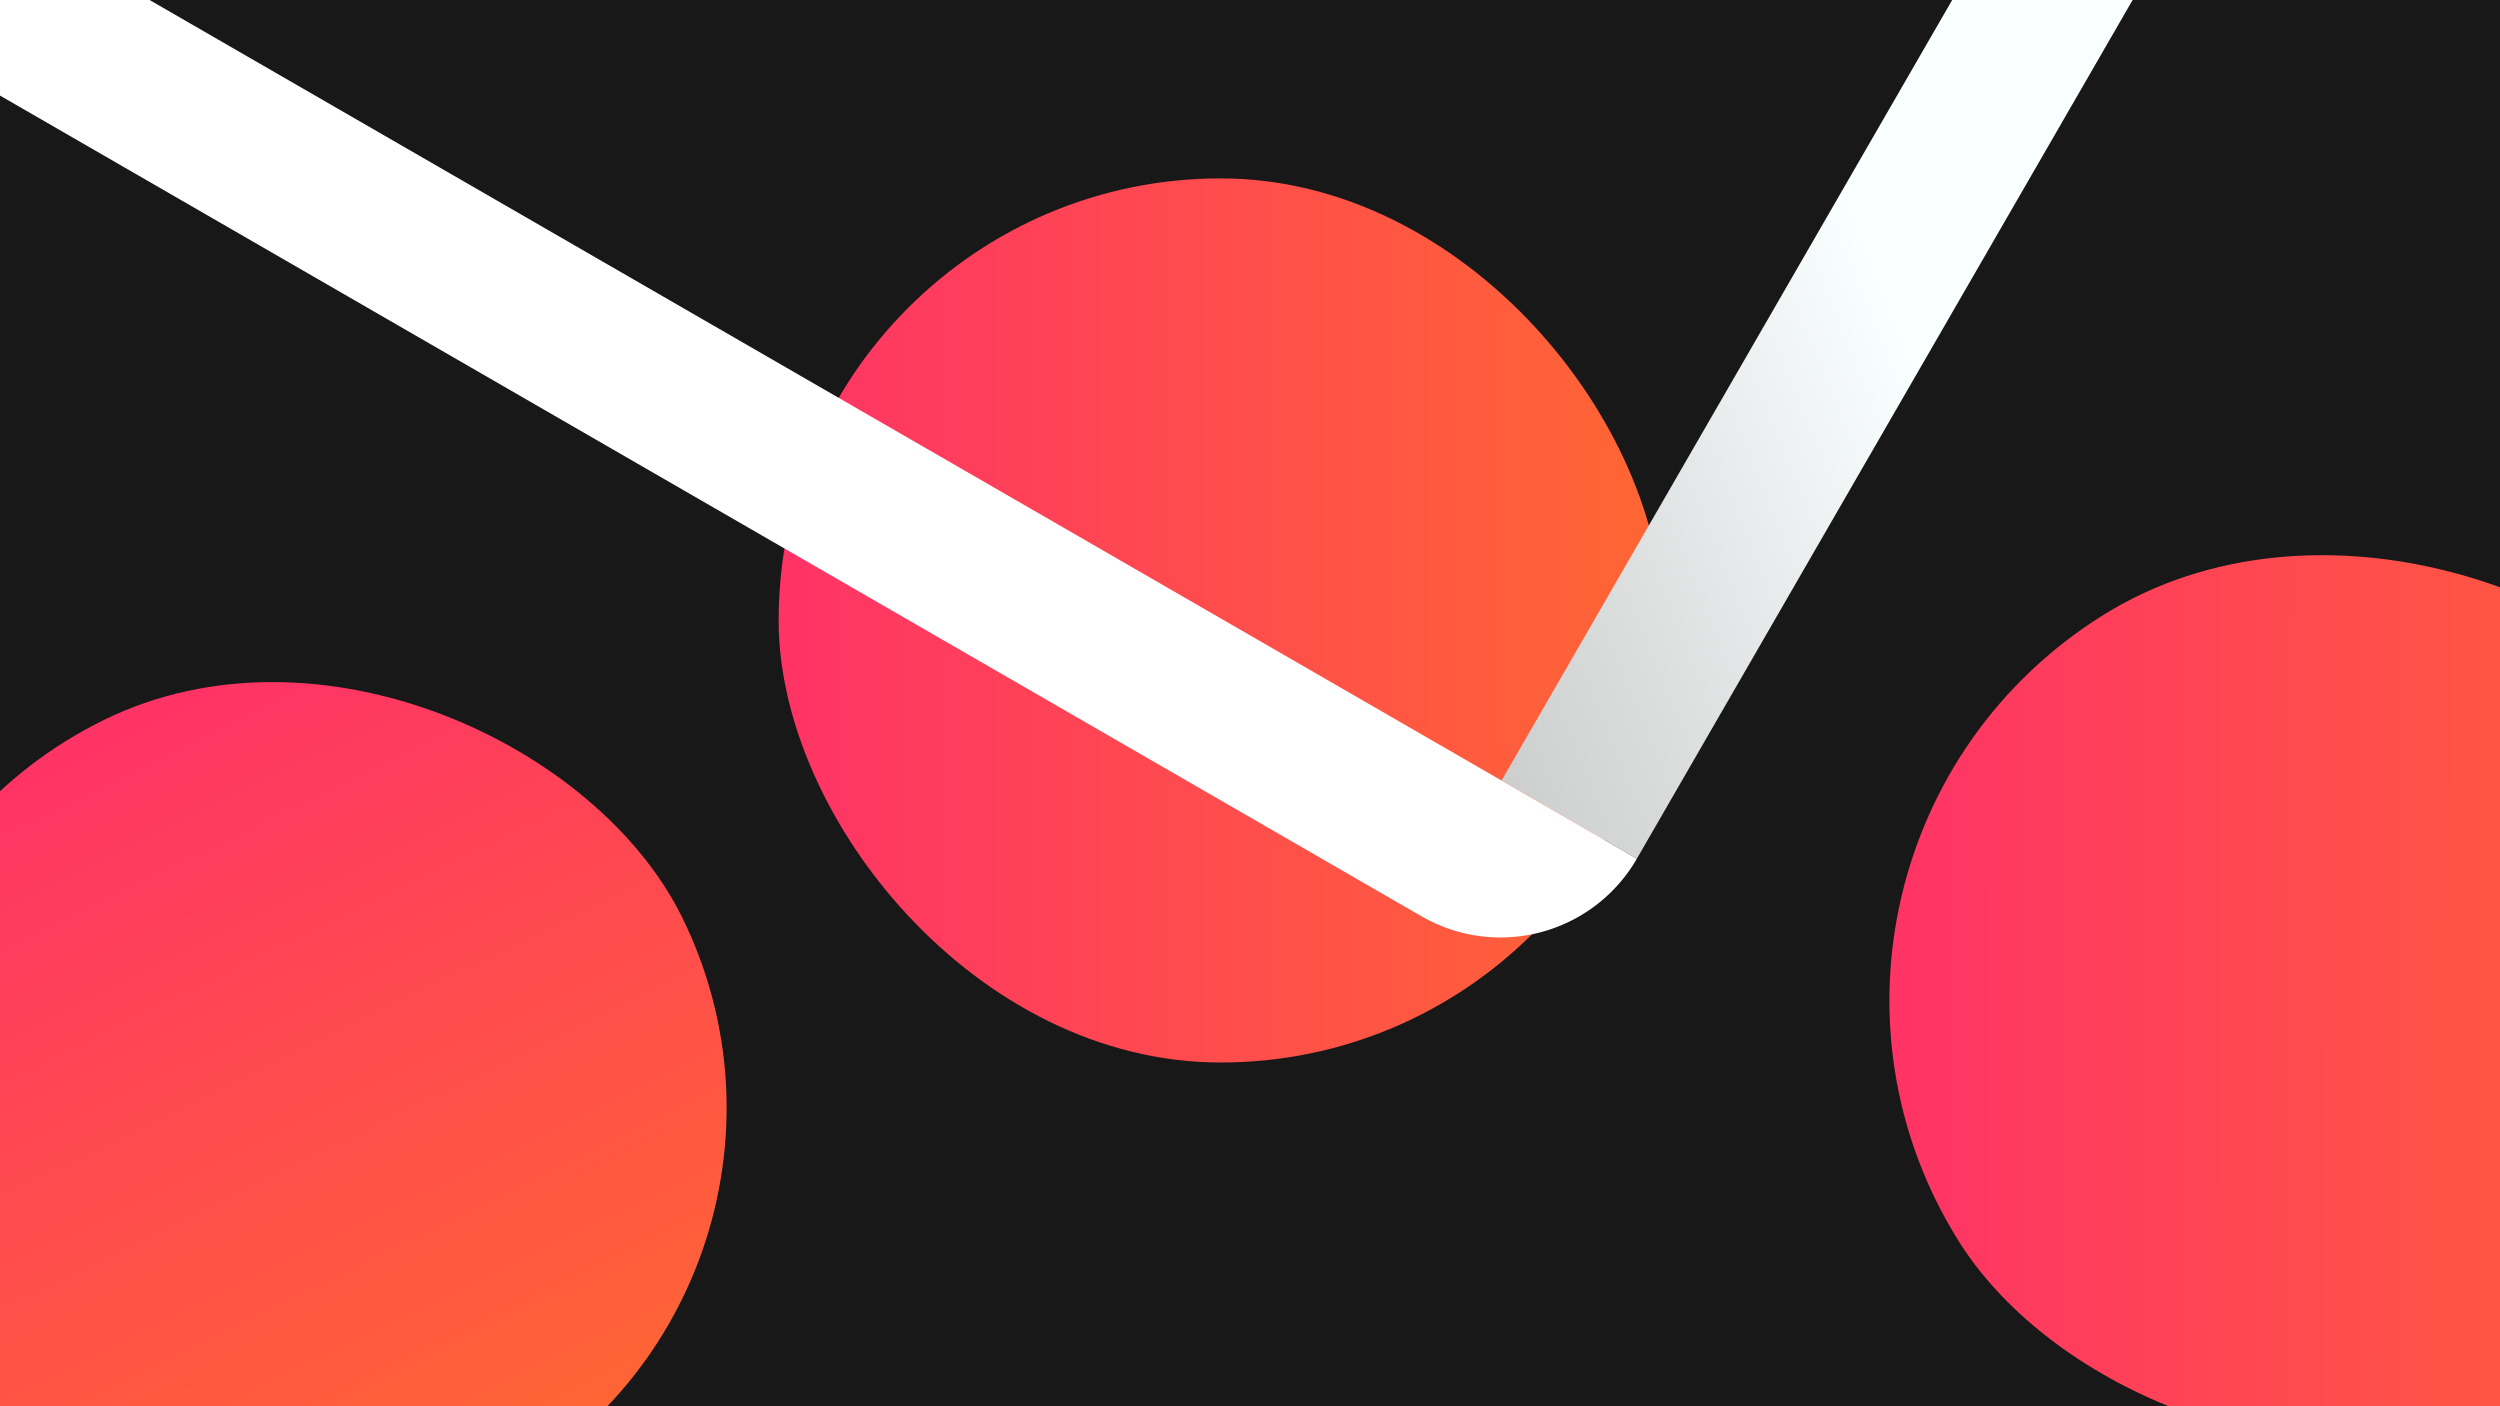 <svg id="Layer_1" data-name="Layer 1" xmlns="http://www.w3.org/2000/svg" xmlns:xlink="http://www.w3.org/1999/xlink" viewBox="0 0 1920 1080"><defs><style>.cls-1{fill:#181818;}.cls-2{fill:url(#Aykut);}.cls-3{fill:url(#Aykut-2);}.cls-4{fill:url(#Aykut-3);}.cls-5{fill:url(#linear-gradient);}.cls-6{fill:#fff;}</style><linearGradient id="Aykut" x1="598" y1="476.5" x2="1277" y2="476.5" gradientUnits="userSpaceOnUse"><stop offset="0" stop-color="#f36"/><stop offset="1" stop-color="#f63"/></linearGradient><linearGradient id="Aykut-2" x1="1500.92" y1="581.44" x2="2091.08" y2="950.56" xlink:href="#Aykut"/><linearGradient id="Aykut-3" x1="-106" y1="851" x2="558" y2="851" gradientTransform="translate(1077 625) rotate(90)" xlink:href="#Aykut"/><linearGradient id="linear-gradient" x1="1167.69" y1="-201.1" x2="2201.67" y2="-201.1" gradientTransform="matrix(0.87, -0.22, 0.5, 0.39, 53.78, 723.41)" gradientUnits="userSpaceOnUse"><stop offset="0" stop-color="#cdcdcd"/><stop offset="0.04" stop-color="#d0d1d1"/><stop offset="0.57" stop-color="#faffff"/></linearGradient></defs><rect class="cls-1" width="1920" height="1080"/><rect class="cls-2" x="598" y="137" width="679" height="679" rx="339.5"/><rect class="cls-3" x="1448" y="418" width="696" height="696" rx="348" transform="matrix(0.85, -0.53, 0.53, 0.85, -132.88, 1068.95)"/><rect class="cls-4" x="-106" y="519" width="664" height="664" rx="332" transform="translate(-351.49 186.33) rotate(-26.11)"/><g id="Layer_2" data-name="Layer 2"><rect class="cls-5" x="1352.2" y="-143.24" width="120" height="828.17" transform="translate(324.62 -669.82) rotate(30)"/><path class="cls-6" d="M246.54-881.31h121a0,0,0,0,1,0,0V1242.93a0,0,0,0,1,0,0h0a121,121,0,0,1-121-121V-881.31A0,0,0,0,1,246.54-881.31Z" transform="translate(-3.06 356.31) rotate(-60)"/></g></svg>